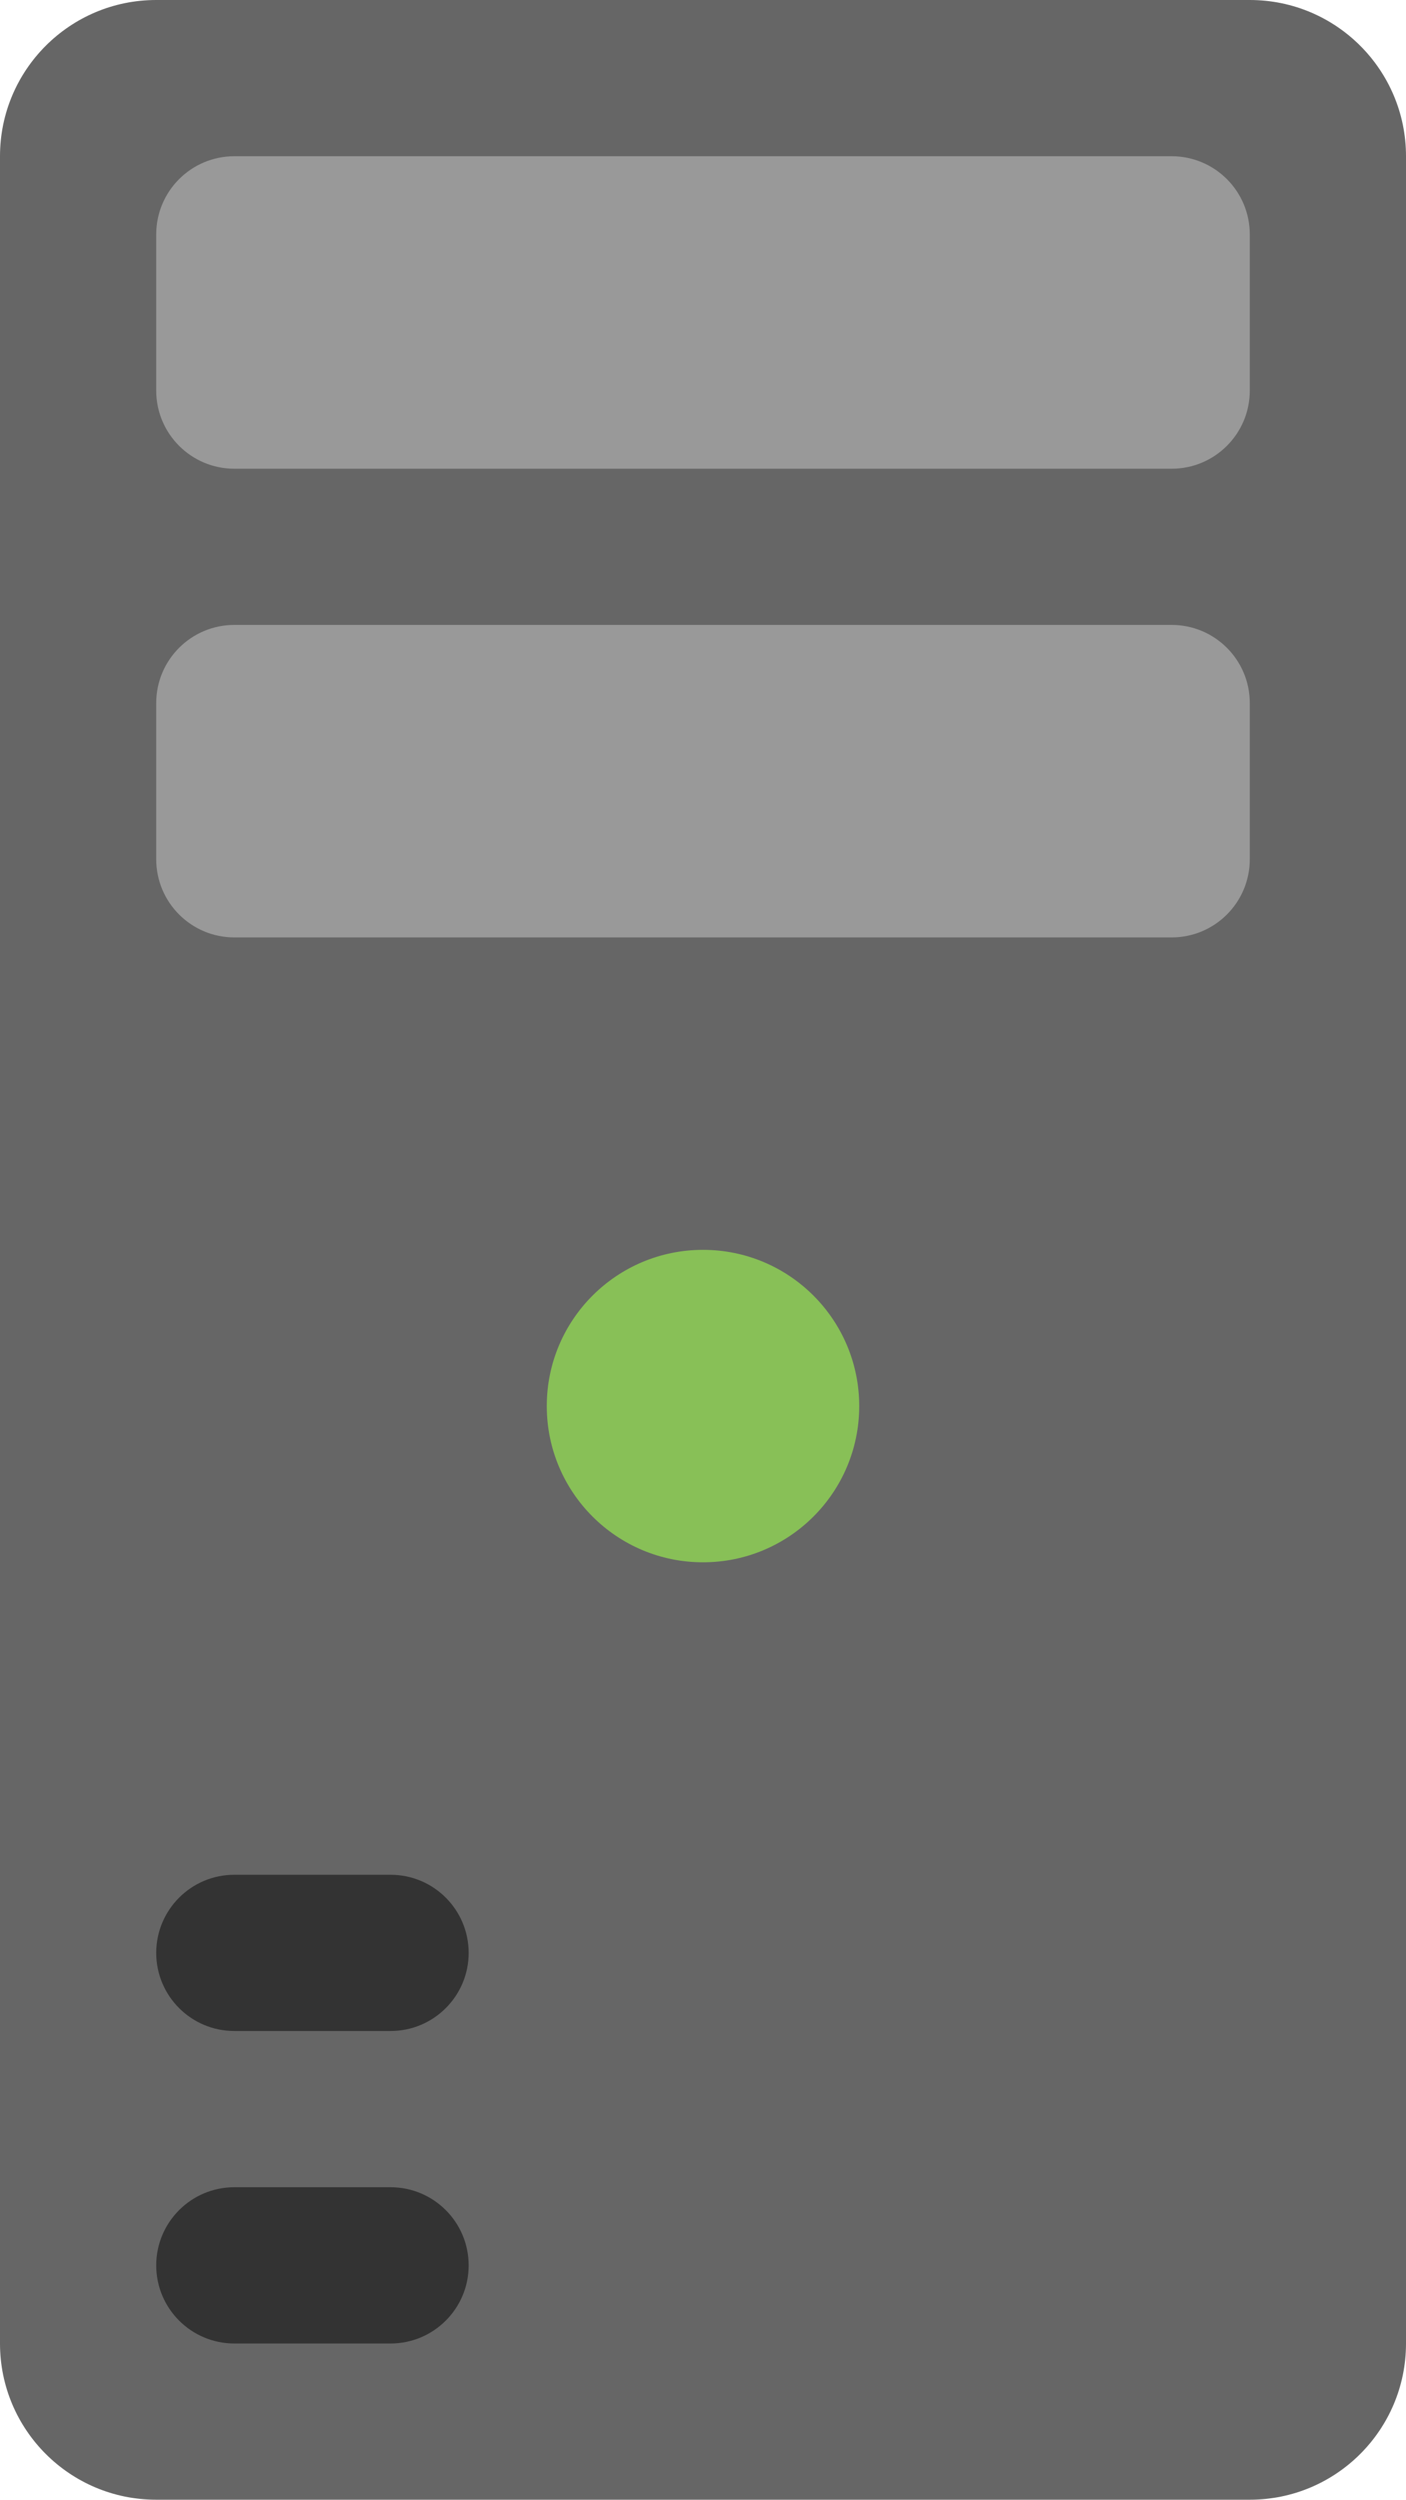 <?xml version="1.0" encoding="iso-8859-1"?>
<!-- Generator: Adobe Illustrator 16.0.0, SVG Export Plug-In . SVG Version: 6.00 Build 0)  -->
<!DOCTYPE svg PUBLIC "-//W3C//DTD SVG 1.1//EN" "http://www.w3.org/Graphics/SVG/1.1/DTD/svg11.dtd">
<svg version="1.1" id="Layer_1" xmlns="http://www.w3.org/2000/svg" xmlns:xlink="http://www.w3.org/1999/xlink" x="0px" y="0px"
	 width="36px" height="64.001px" viewBox="0 0 36 64.001" style="enable-background:new 0 0 36 64.001;" xml:space="preserve">
<g id="Body_42_">
	<g>
		<path style="fill:#666666;" d="M32,0H4C1.791,0,0,1.791,0,4v56.001c0,2.209,1.791,4,4,4h28c2.209,0,4-1.791,4-4V4
			C36,1.791,34.209,0,32,0z"/>
	</g>
</g>
<g id="Trays">
	<g>
		<path style="fill-rule:evenodd;clip-rule:evenodd;fill:#999999;" d="M30,4H6C4.896,4,4,4.896,4,6.001v4c0,1.104,0.896,2,2,2h24
			c1.104,0,2-0.896,2-2v-4C32,4.896,31.104,4,30,4z M30,16H6c-1.104,0-2,0.896-2,2v4c0,1.105,0.896,2.001,2,2.001h24
			c1.104,0,2-0.896,2-2.001v-4C32,16.896,31.104,16,30,16z"/>
	</g>
</g>
<g id="USB_Holes">
	<g>
		<path style="fill-rule:evenodd;clip-rule:evenodd;fill:#333333;" d="M6,52h4c1.104,0,2-0.896,2-1.999C12,48.896,11.104,48,10,48H6
			c-1.104,0-2,0.896-2,2.001C4,51.104,4.896,52,6,52z M10,56H6c-1.104,0-2,0.896-2,2.001c0,1.104,0.896,2,2,2h4c1.104,0,2-0.896,2-2
			C12,56.896,11.104,56,10,56z"/>
	</g>
</g>
<g id="Power_BTN">
	<g>
		<circle style="fill:#88C057;" cx="18" cy="36" r="4"/>
	</g>
</g>
<g>
</g>
<g>
</g>
<g>
</g>
<g>
</g>
<g>
</g>
<g>
</g>
<g>
</g>
<g>
</g>
<g>
</g>
<g>
</g>
<g>
</g>
<g>
</g>
<g>
</g>
<g>
</g>
<g>
</g>
</svg>
